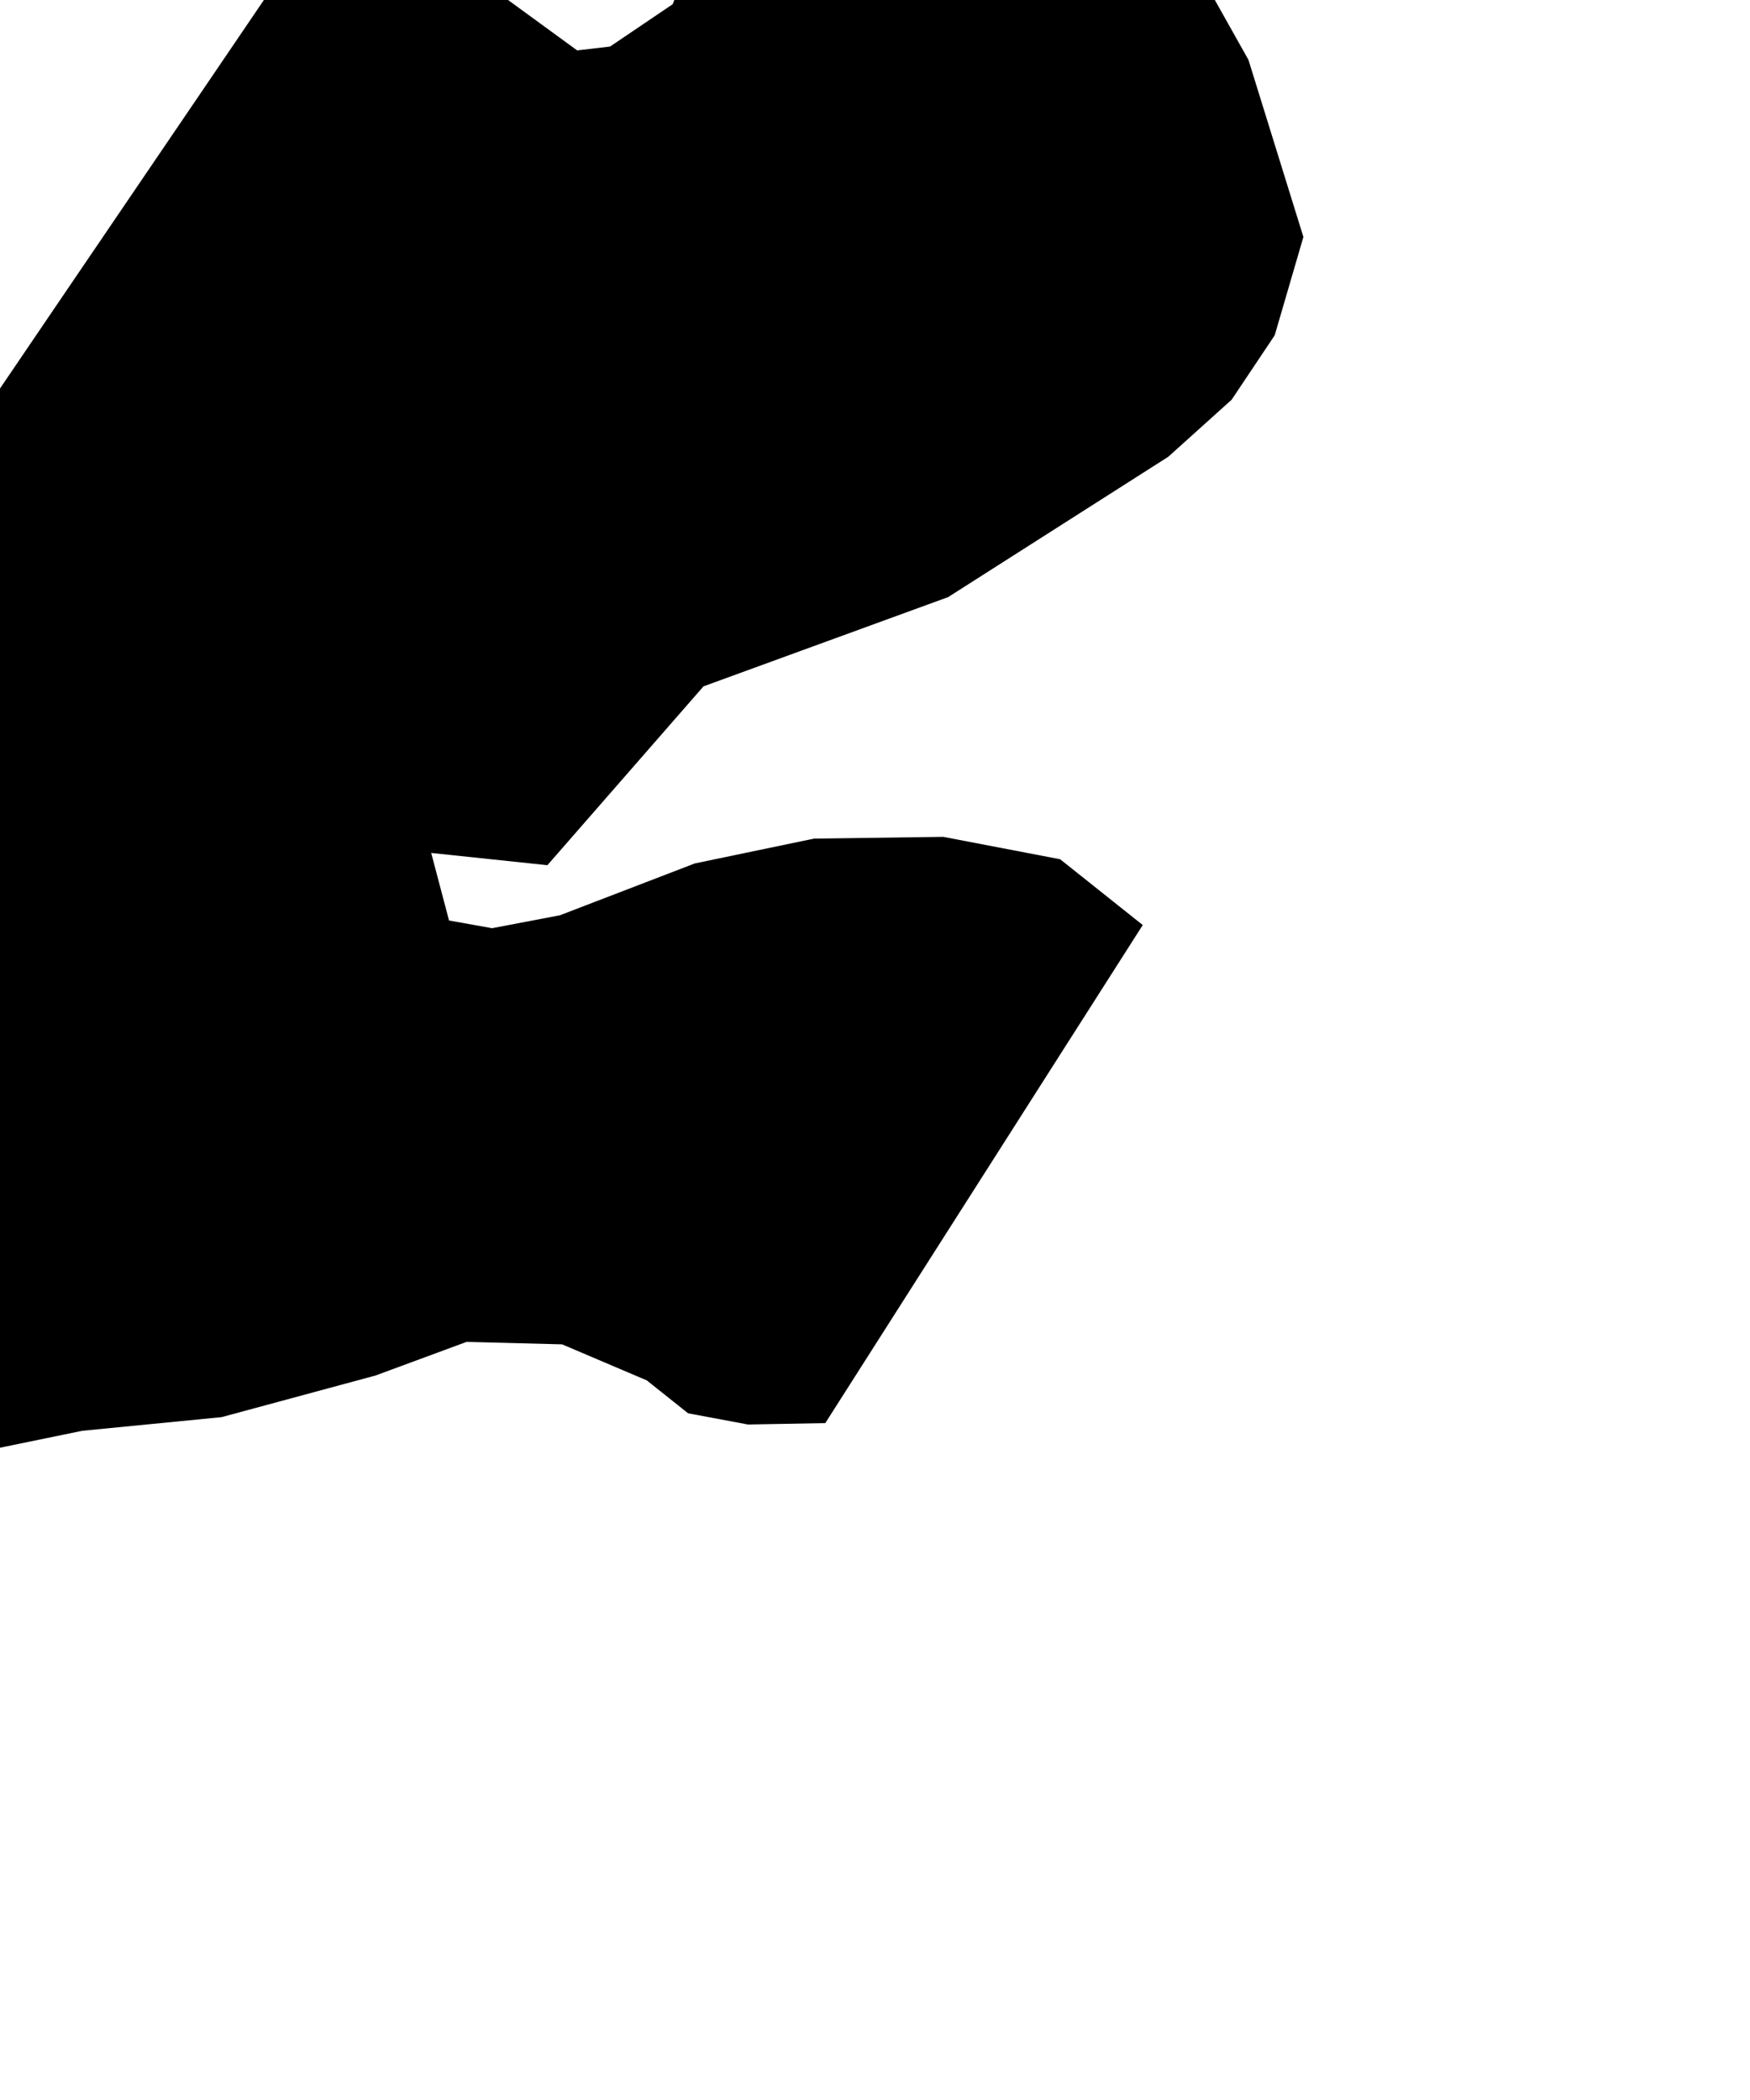 <svg xmlns="http://www.w3.org/2000/svg" viewBox="593 428 5 6"><path d="m 596.265,430.643 -0.243,0.381 -0.311,0.488 -0.353,0.554 -0.221,0.004 -0.171,-0.032 -0.118,-0.094 -0.242,-0.103 -0.273,-0.007 -0.26,0.096 -0.44,0.119 -0.398,0.039 -0.321,0.066 -0.265,0.077 -0.24,-0.042 -0.207,-0.069 -0.046,-0.59 -0.048,-0.64 0.005,-0.501 0.073,-0.276 0.065,-0.108 0.376,-0.381 0.13,-0.156 0.429,-0.632 0.369,-0.543 0.275,-0.405 0.085,-0.08 0.116,-0.078 0.082,0.023 0.536,0.391 0.094,-0.011 0.179,-0.121 0.162,-0.418 0.114,-0.153 0.049,0.004 0.344,-0.117 0.311,-0.133 0.04,0.138 0.47,0.562 0.155,0.276 0.157,0.506 -0.082,0.281 -0.123,0.184 -0.181,0.163 -0.629,0.401 -0.699,0.255 -0.446,0.511 -0.332,-0.035 0.051,0.193 0.123,0.022 0.194,-0.037 0.385,-0.148 0.341,-0.071 0.369,-0.005 0.334,0.064 z" name="Djibouti" id="dj"></path></svg>
